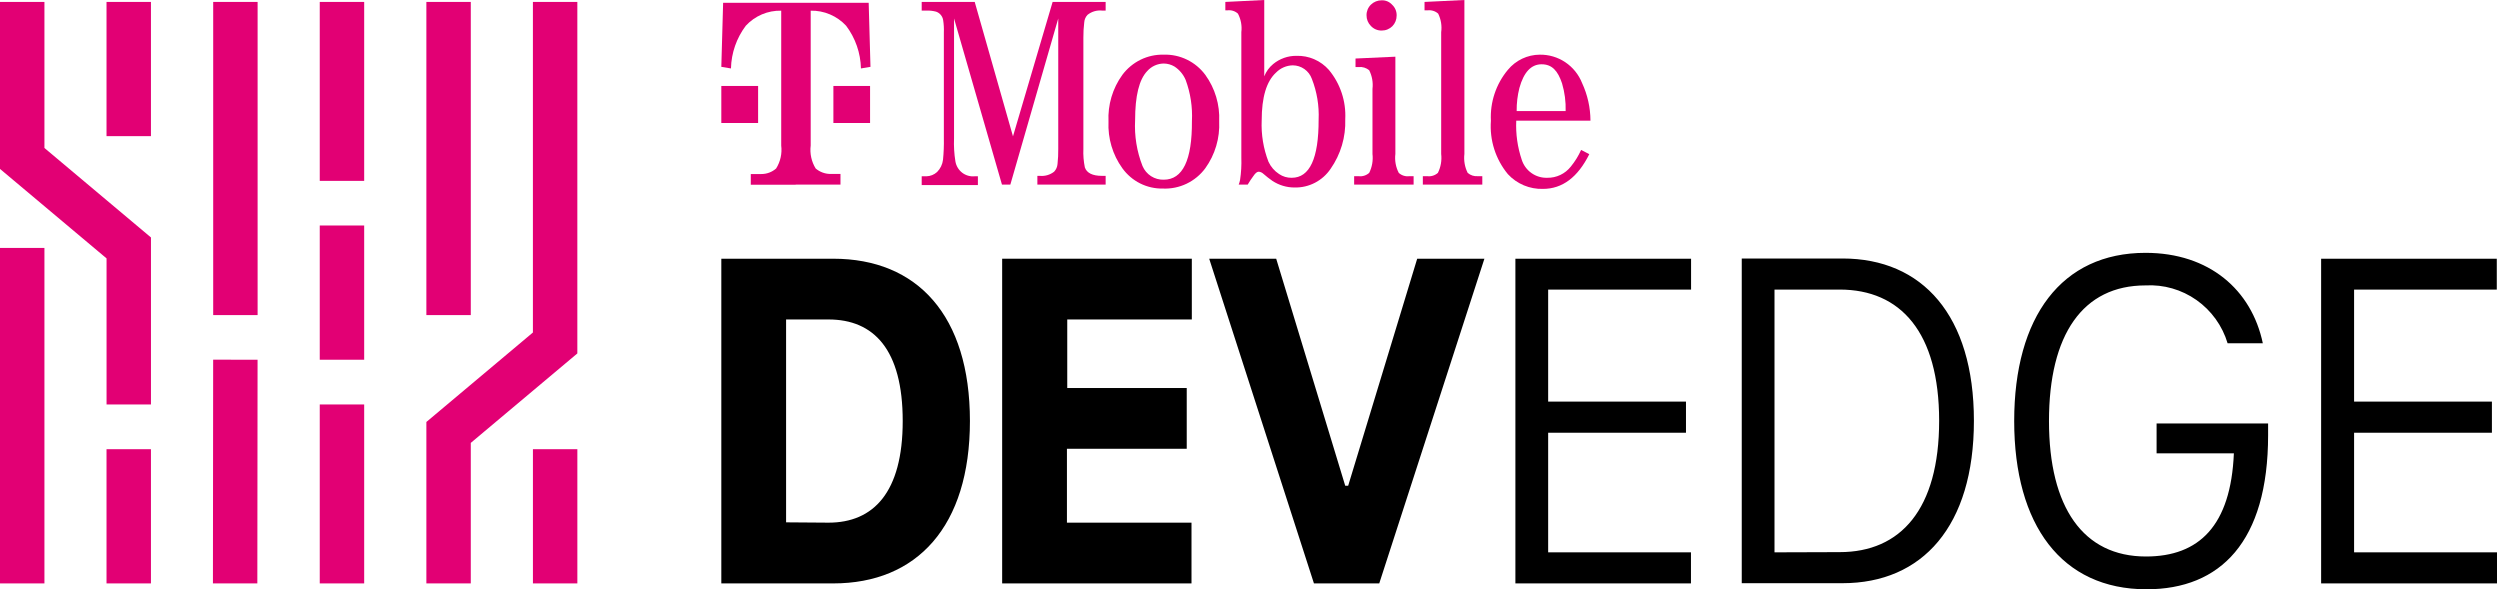 <svg width="140" height="33" viewBox="0 0 140 33" fill="none" xmlns="http://www.w3.org/2000/svg">
<path d="M86.697 16.216V22.488H94.415V24.234H86.697V30.931H94.694V32.671H84.862V14.488H94.7V16.216H86.697ZM97.538 14.476H103.184C107.648 14.476 110.539 17.657 110.539 23.565C110.539 29.472 107.648 32.659 103.184 32.659H97.538V14.476ZM103.023 30.919C106.431 30.919 108.592 28.527 108.592 23.565C108.592 18.602 106.431 16.216 103.023 16.216H99.372V30.931L103.023 30.919ZM127.014 23.714V24.366C127.014 30.345 124.337 33 120.205 33C115.455 33 112.795 29.412 112.795 23.577C112.795 17.741 115.449 14.159 120.151 14.159C123.713 14.159 126.088 16.228 126.718 19.224H124.746C124.452 18.243 123.838 17.391 123.005 16.803C122.172 16.216 121.167 15.927 120.151 15.983C116.637 15.983 114.743 18.733 114.743 23.577C114.743 28.42 116.66 31.164 120.175 31.164C123.144 31.164 124.925 29.448 125.097 25.388H120.769V23.714H127.014ZM131.829 16.216V22.488H139.547V24.234H131.829V30.931H139.832V32.671H129.983V14.488H139.82V16.216H131.829Z" fill="black"/>
<path d="M40.394 14.488H46.663C51.371 14.488 54.316 17.669 54.316 23.576C54.316 29.484 51.347 32.671 46.663 32.671H40.394V14.488ZM46.396 29.269C48.907 29.269 50.552 27.583 50.552 23.576C50.552 19.57 48.931 17.89 46.396 17.89H44.021V29.251L46.396 29.269Z" fill="black"/>
<path d="M59.766 17.89V21.729H66.457V25.131H59.748V29.269H66.724V32.671H56.121V14.488H66.742V17.89H59.766Z" fill="black"/>
<path d="M83.127 14.488L77.238 32.671H73.581L67.715 14.488H71.467L75.332 27.2H75.498L79.363 14.488H83.127Z" fill="black"/>
<path d="M32.332 25.155H29.844V32.671H32.332V25.155Z" fill="#E20074"/>
<path d="M26.364 32.671H23.877V23.63L29.843 18.62V0.108H32.331V19.792L26.364 24.802V32.671Z" fill="#E20074"/>
<path d="M2.488 13.884H0V32.671H2.488V13.884Z" fill="#E20074"/>
<path d="M8.453 0.108H5.965V7.624H8.453V0.108Z" fill="#E20074"/>
<path d="M14.426 0.108H11.939V17.645H14.426V0.108Z" fill="#E20074"/>
<path d="M8.453 25.155H5.965V32.671H8.453V25.155Z" fill="#E20074"/>
<path d="M11.937 20.142L11.924 32.669L14.411 32.672L14.424 20.145L11.937 20.142Z" fill="#E20074"/>
<path d="M20.394 0.108H17.906V10.129H20.394V0.108Z" fill="#E20074"/>
<path d="M20.394 12.628H17.906V20.145H20.394V12.628Z" fill="#E20074"/>
<path d="M26.364 0.108H23.877V17.645H26.364V0.108Z" fill="#E20074"/>
<path d="M20.394 22.65H17.906V32.671H20.394V22.65Z" fill="#E20074"/>
<path d="M8.454 22.65H5.967V14.47L0 9.459V0.108H2.488V8.287L8.454 13.298V22.65Z" fill="#E20074"/>
<path d="M77.381 1.71C77.491 1.711 77.6 1.69 77.702 1.647C77.804 1.605 77.897 1.543 77.975 1.465C78.129 1.305 78.214 1.09 78.212 0.867C78.215 0.755 78.194 0.644 78.151 0.541C78.108 0.438 78.044 0.345 77.963 0.269C77.888 0.186 77.796 0.12 77.694 0.076C77.591 0.033 77.48 0.013 77.369 0.018C77.148 0.017 76.935 0.102 76.775 0.257C76.695 0.334 76.631 0.427 76.588 0.53C76.546 0.633 76.524 0.743 76.526 0.855C76.525 0.966 76.545 1.076 76.587 1.179C76.629 1.282 76.691 1.375 76.769 1.453C76.847 1.537 76.942 1.604 77.047 1.648C77.153 1.692 77.267 1.714 77.381 1.71Z" fill="#E20074"/>
<path d="M65.169 3.061C64.721 3.05 64.278 3.146 63.875 3.343C63.472 3.54 63.122 3.831 62.853 4.191C62.304 4.949 62.03 5.874 62.076 6.81C62.033 7.745 62.307 8.667 62.853 9.423C63.113 9.783 63.454 10.074 63.849 10.272C64.244 10.469 64.68 10.568 65.121 10.559C65.579 10.579 66.035 10.486 66.449 10.288C66.862 10.09 67.222 9.793 67.496 9.423C68.045 8.661 68.319 7.733 68.274 6.793C68.317 5.862 68.042 4.944 67.496 4.191C67.227 3.829 66.875 3.536 66.47 3.34C66.065 3.143 65.618 3.047 65.169 3.061ZM65.169 10.063C64.918 10.07 64.67 10.001 64.458 9.865C64.246 9.728 64.08 9.531 63.981 9.298C63.661 8.483 63.52 7.608 63.566 6.733C63.566 5.369 63.791 4.455 64.243 3.982C64.36 3.849 64.503 3.743 64.664 3.67C64.824 3.597 64.999 3.558 65.175 3.558C65.384 3.56 65.589 3.618 65.769 3.725C66.049 3.907 66.268 4.17 66.398 4.479C66.668 5.214 66.788 5.997 66.748 6.781C66.76 8.969 66.234 10.063 65.169 10.063Z" fill="#E20074"/>
<path d="M72.603 3.127C72.127 3.121 71.665 3.284 71.296 3.588C71.075 3.77 70.903 4.007 70.798 4.275V0L68.619 0.108V0.58H68.732C68.838 0.565 68.946 0.574 69.049 0.606C69.152 0.638 69.246 0.692 69.325 0.765C69.492 1.082 69.559 1.444 69.515 1.8V8.825C69.53 9.243 69.506 9.662 69.444 10.075C69.427 10.165 69.401 10.253 69.367 10.338H69.871C69.982 10.151 70.089 9.989 70.192 9.854C70.299 9.692 70.4 9.615 70.489 9.615C70.587 9.624 70.679 9.666 70.75 9.734C70.911 9.875 71.079 10.007 71.255 10.129C71.624 10.372 72.055 10.501 72.496 10.5C72.892 10.509 73.284 10.418 73.637 10.235C73.99 10.052 74.291 9.784 74.514 9.453C75.081 8.644 75.369 7.669 75.334 6.679C75.386 5.675 75.06 4.688 74.419 3.916C74.193 3.659 73.912 3.454 73.598 3.318C73.284 3.181 72.944 3.116 72.603 3.127ZM72.335 9.956C72.084 9.961 71.837 9.888 71.629 9.746C71.371 9.578 71.165 9.34 71.035 9.059C70.749 8.321 70.62 7.53 70.655 6.739C70.655 5.447 70.922 4.55 71.463 4.06C71.71 3.809 72.044 3.666 72.395 3.659C72.628 3.66 72.856 3.732 73.047 3.867C73.238 4.002 73.383 4.192 73.463 4.413C73.749 5.141 73.878 5.921 73.843 6.703C73.847 8.871 73.345 9.956 72.335 9.956Z" fill="#E20074"/>
<path d="M87.967 9.328C87.809 9.528 87.608 9.689 87.378 9.798C87.149 9.907 86.897 9.961 86.643 9.956C86.33 9.966 86.022 9.874 85.765 9.693C85.508 9.512 85.316 9.251 85.219 8.951C84.981 8.245 84.876 7.501 84.91 6.757H89.066C89.063 6.029 88.903 5.311 88.597 4.652C88.408 4.176 88.079 3.768 87.655 3.484C87.231 3.2 86.731 3.053 86.222 3.062C85.882 3.064 85.546 3.141 85.238 3.288C84.931 3.435 84.658 3.647 84.441 3.911C83.777 4.706 83.437 5.725 83.491 6.763C83.41 7.846 83.751 8.918 84.441 9.752C84.691 10.023 84.996 10.237 85.335 10.379C85.674 10.521 86.039 10.589 86.406 10.578C87.49 10.578 88.355 9.93 89 8.634L88.543 8.395C88.393 8.73 88.199 9.044 87.967 9.328ZM85.088 4.921C85.331 4.042 85.747 3.6 86.329 3.6C86.91 3.6 87.237 3.958 87.475 4.67C87.623 5.172 87.692 5.695 87.676 6.219H84.933C84.928 5.781 84.98 5.345 85.088 4.921Z" fill="#E20074"/>
<path d="M82.19 9.681C82.026 9.354 81.963 8.986 82.006 8.622V0L79.774 0.108V0.58H79.946C80.052 0.566 80.16 0.576 80.263 0.608C80.365 0.64 80.46 0.693 80.539 0.765C80.697 1.088 80.755 1.45 80.706 1.806V8.622C80.749 8.986 80.685 9.354 80.522 9.681C80.442 9.752 80.347 9.806 80.245 9.838C80.142 9.87 80.034 9.88 79.928 9.866H79.679V10.338H83.009V9.866H82.76C82.657 9.875 82.554 9.863 82.456 9.832C82.358 9.8 82.268 9.748 82.19 9.681Z" fill="#E20074"/>
<path d="M78.331 9.681C78.162 9.356 78.096 8.986 78.141 8.622V3.175L75.909 3.277V3.755H76.081C76.187 3.743 76.294 3.753 76.396 3.784C76.498 3.815 76.593 3.866 76.675 3.934C76.838 4.257 76.902 4.621 76.859 4.981V8.622C76.902 8.986 76.838 9.354 76.675 9.681C76.595 9.753 76.5 9.806 76.398 9.838C76.296 9.87 76.188 9.88 76.081 9.866H75.832V10.338H79.162V9.866H78.925C78.819 9.881 78.71 9.872 78.608 9.84C78.505 9.808 78.41 9.754 78.331 9.681Z" fill="#E20074"/>
<path d="M56.727 7.636L54.584 0.108H51.615V0.592H51.9C52.075 0.588 52.248 0.608 52.417 0.652C52.519 0.686 52.61 0.747 52.68 0.83C52.75 0.912 52.797 1.011 52.815 1.118C52.852 1.349 52.866 1.584 52.856 1.818V7.749C52.864 8.148 52.848 8.548 52.809 8.945C52.779 9.206 52.661 9.448 52.476 9.633C52.313 9.782 52.103 9.867 51.883 9.872H51.615V10.362H54.762V9.872H54.584C54.333 9.897 54.082 9.825 53.881 9.671C53.681 9.516 53.546 9.291 53.503 9.041C53.434 8.614 53.408 8.181 53.426 7.749V1.034L56.11 10.338H56.579L59.262 1.034V8.341C59.266 8.623 59.252 8.904 59.221 9.184C59.21 9.346 59.142 9.498 59.031 9.615C58.801 9.794 58.512 9.877 58.223 9.848H58.093V10.338H61.916V9.848H61.708C61.18 9.848 60.859 9.687 60.752 9.376C60.682 9.036 60.654 8.688 60.669 8.341V2.111C60.667 1.825 60.682 1.539 60.717 1.256C60.727 1.097 60.792 0.947 60.901 0.831C61.129 0.649 61.418 0.563 61.708 0.592H61.916V0.108H58.947L56.727 7.636Z" fill="#E20074"/>
<path d="M46.67 6.888H48.724V4.814H46.67V6.888Z" fill="#E20074"/>
<path d="M44.562 10.338H47.067V9.741C46.794 9.741 46.592 9.741 46.473 9.741C46.181 9.733 45.901 9.625 45.678 9.436C45.441 9.052 45.342 8.598 45.399 8.15V0.598C45.77 0.59 46.138 0.661 46.48 0.807C46.821 0.952 47.129 1.168 47.382 1.441C47.902 2.131 48.193 2.967 48.213 3.833L48.747 3.743L48.646 0.156H40.495L40.394 3.743L40.934 3.833C40.955 2.967 41.245 2.131 41.765 1.441C42.018 1.167 42.325 0.951 42.667 0.805C43.009 0.66 43.377 0.589 43.748 0.598V8.15C43.804 8.599 43.703 9.053 43.463 9.436C43.235 9.636 42.941 9.747 42.638 9.746C42.527 9.746 42.329 9.746 42.044 9.746V10.344H44.556" fill="#E20074"/>
<path d="M42.454 4.814H40.394V6.888H42.454V4.814Z" fill="#E20074"/>
</svg>
